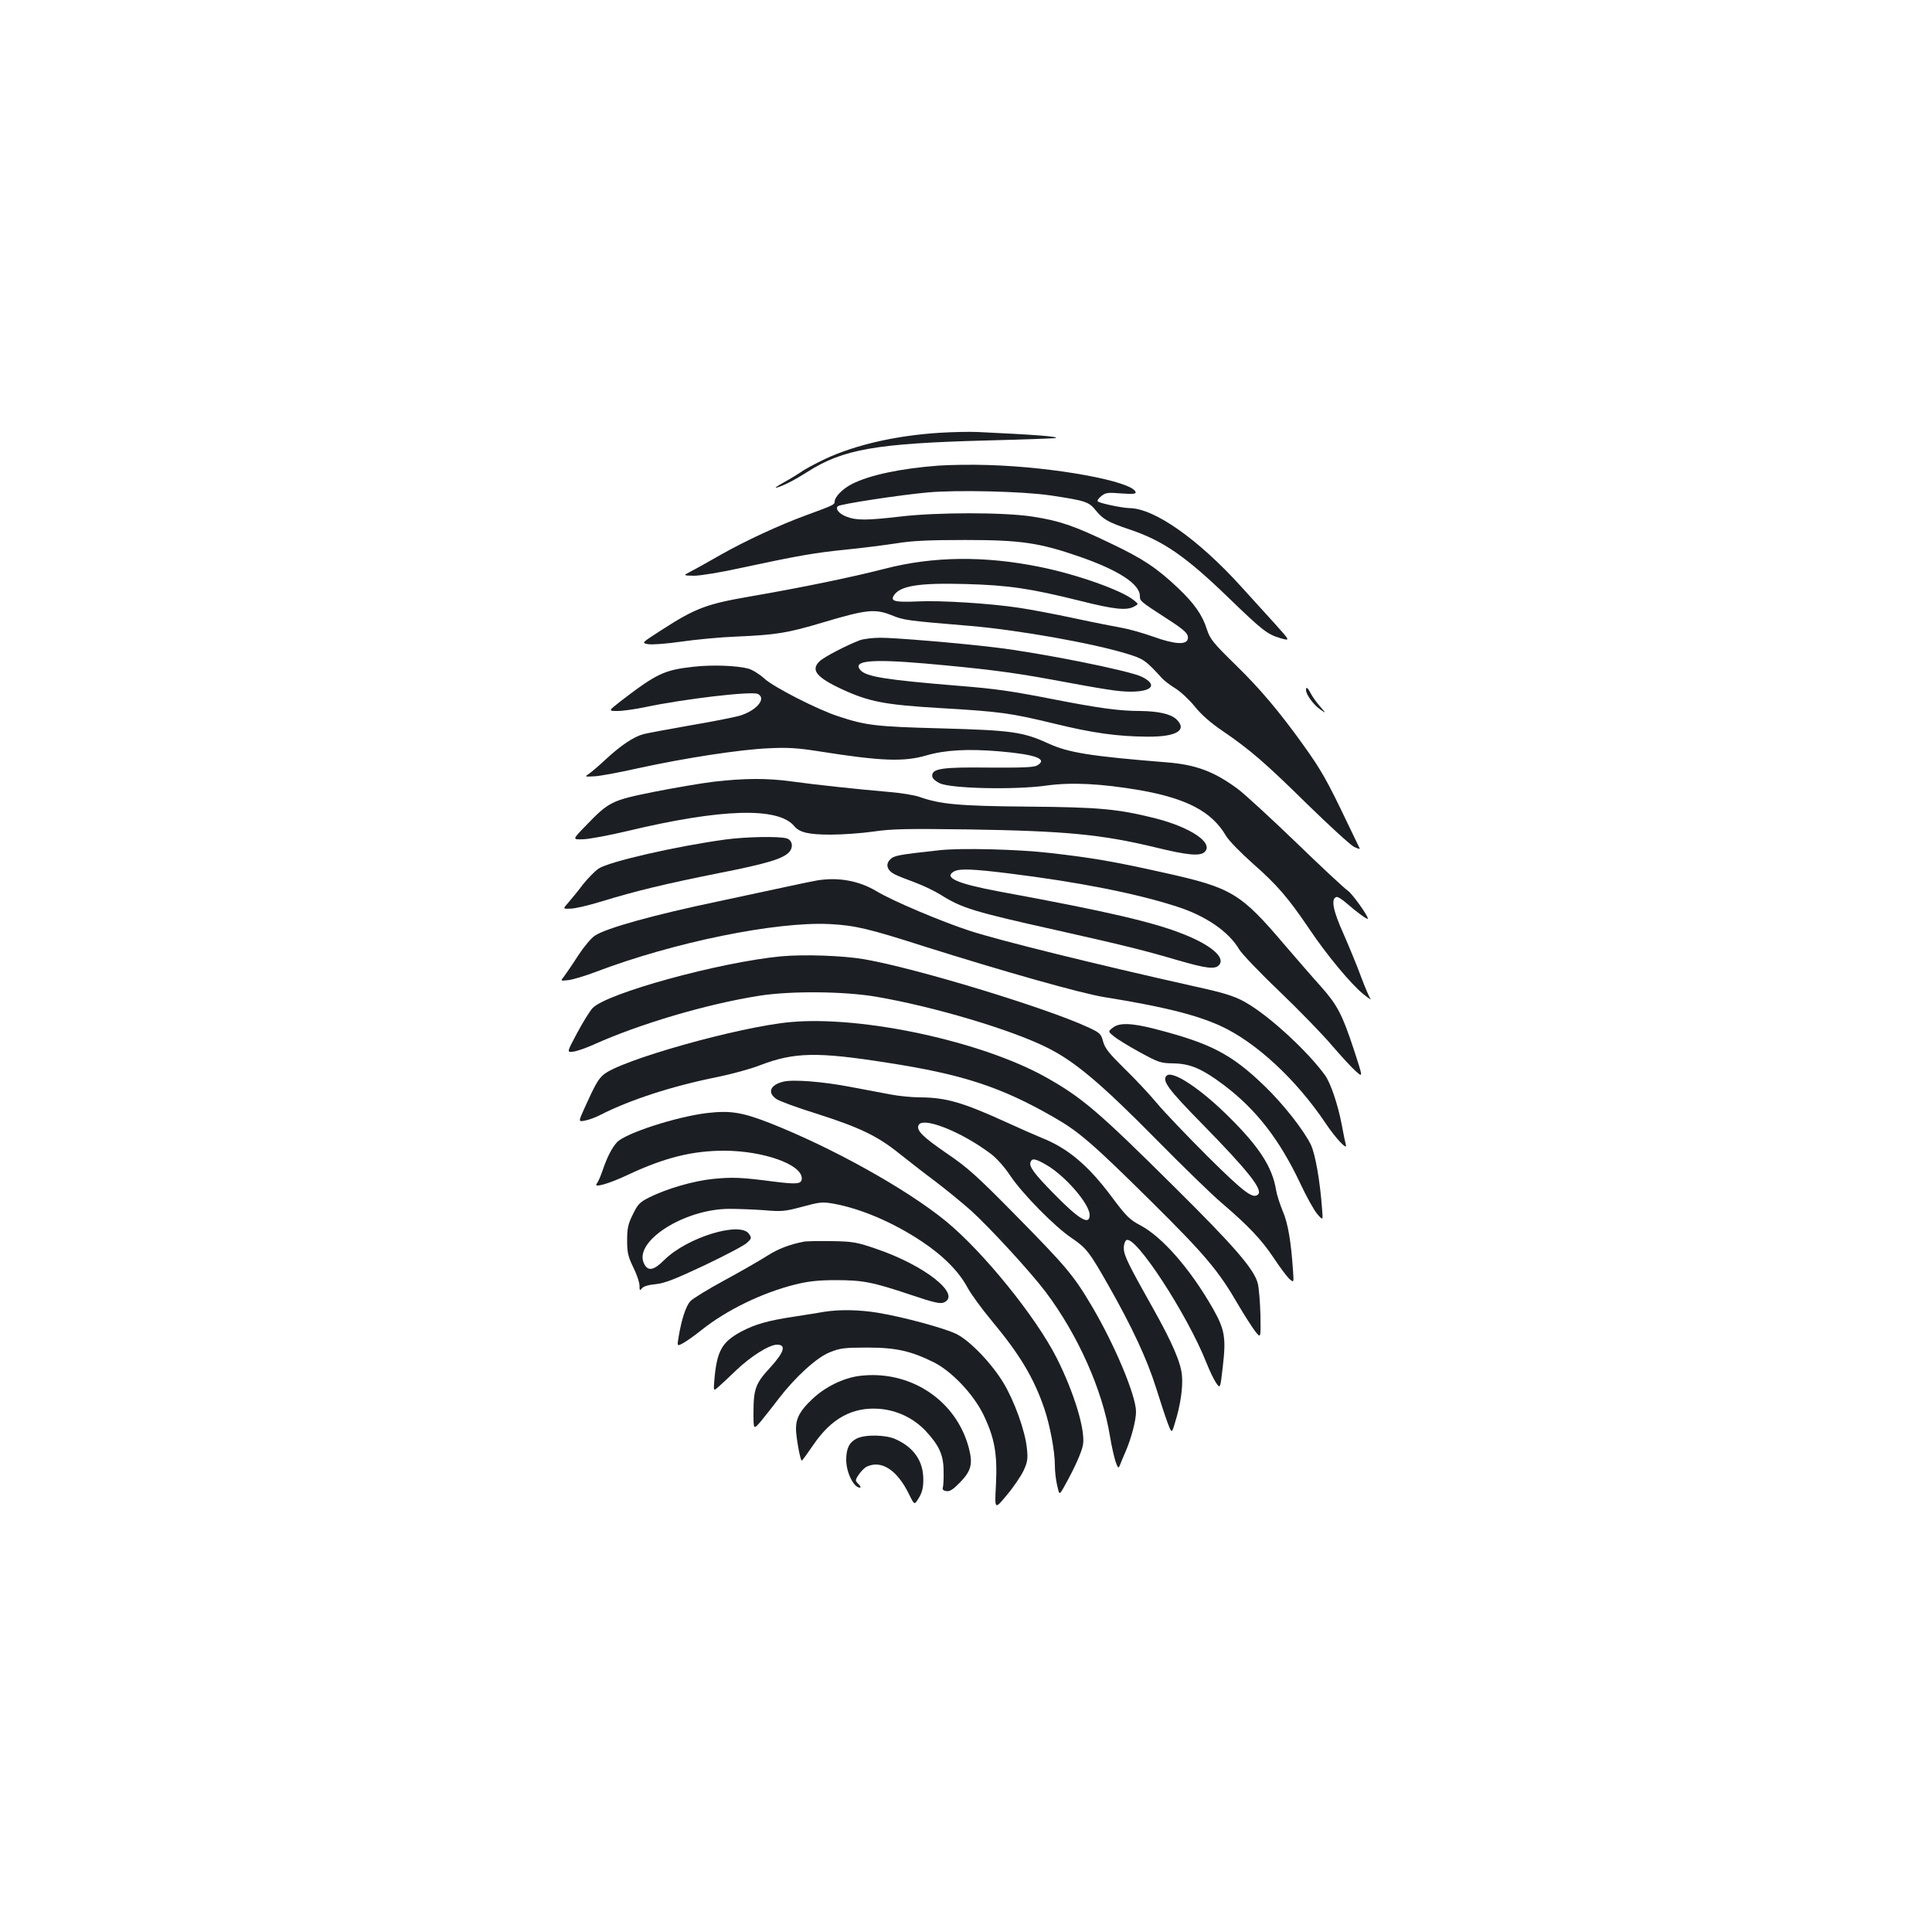 <?xml version="1.0" standalone="no"?>
<!DOCTYPE svg PUBLIC "-//W3C//DTD SVG 20010904//EN"
 "http://www.w3.org/TR/2001/REC-SVG-20010904/DTD/svg10.dtd">
<svg version="1.0" xmlns="http://www.w3.org/2000/svg"
 width="1000pt" height="1000pt" viewBox="0 0 1000 1000"
 preserveAspectRatio="xMidYMid meet">
<g transform="translate(0,1000) scale(0.1,-0.1)"
fill="#1b1f23" stroke="none">
<path d="M4865 7760 c-227 -14 -439 -63 -593 -135 -51 -24 -107 -54 -124 -67
-18 -12 -60 -38 -93 -56 -33 -18 -49 -30 -35 -26 34 9 94 40 160 82 183 117
356 147 923 162 198 5 361 11 363 13 9 8 -108 17 -406 31 -41 2 -129 0 -195
-4z"/>
<path d="M4857 7590 c-197 -15 -356 -49 -447 -95 -49 -25 -90 -67 -90 -92 0
-15 -6 -18 -145 -69 -140 -51 -319 -134 -449 -208 -61 -35 -129 -73 -151 -84
-40 -21 -40 -21 18 -22 31 0 142 18 245 41 293 63 380 78 539 94 81 8 198 23
258 32 84 14 169 18 360 18 288 0 384 -14 592 -86 202 -70 313 -142 313 -204
0 -26 1 -27 135 -114 100 -64 118 -82 113 -108 -6 -32 -69 -28 -177 11 -54 19
-127 40 -162 46 -35 6 -147 28 -249 50 -102 22 -230 46 -285 54 -152 23 -407
39 -526 33 -116 -5 -141 1 -123 30 31 51 130 67 374 60 220 -6 334 -23 591
-87 174 -44 240 -51 278 -30 25 13 25 13 0 33 -61 51 -295 134 -484 172 -287
59 -556 56 -806 -9 -171 -44 -429 -97 -689 -142 -233 -40 -288 -60 -469 -177
-101 -65 -101 -65 -67 -71 19 -4 97 2 173 13 76 11 203 23 283 26 208 9 265
18 452 74 222 66 266 71 352 37 66 -27 78 -28 411 -56 245 -21 631 -89 812
-145 83 -26 92 -32 178 -126 11 -12 42 -36 70 -53 27 -17 72 -59 100 -94 33
-41 83 -85 141 -124 144 -98 227 -170 444 -384 113 -110 220 -208 238 -217 18
-9 32 -13 30 -9 -2 4 -32 66 -66 137 -103 216 -135 272 -227 400 -121 169
-222 289 -347 411 -119 116 -135 137 -151 186 -23 74 -65 134 -148 213 -112
106 -183 153 -349 232 -189 91 -263 117 -405 139 -147 23 -496 23 -688 0 -173
-20 -226 -20 -276 0 -39 15 -59 41 -44 54 12 11 320 58 463 71 151 14 493 6
635 -15 182 -27 201 -33 236 -77 37 -46 64 -62 177 -100 173 -58 291 -140 511
-353 175 -169 200 -189 268 -209 52 -15 52 -15 -26 72 -43 47 -123 135 -177
195 -222 245 -449 405 -578 406 -38 1 -155 25 -164 35 -4 4 4 16 18 27 22 18
34 20 103 14 60 -4 78 -3 75 7 -17 56 -419 130 -763 140 -82 3 -199 1 -258 -3z"/>
<path d="M4450 6686 c-66 -25 -184 -86 -207 -108 -48 -45 -19 -83 114 -145
140 -65 222 -81 509 -98 311 -18 366 -26 589 -80 200 -49 328 -67 485 -68 151
-1 208 34 148 91 -30 27 -94 41 -188 42 -106 0 -214 15 -445 60 -224 44 -303
55 -490 70 -378 31 -480 47 -511 81 -44 49 51 59 331 35 305 -27 448 -45 650
-82 290 -54 355 -64 417 -64 113 0 141 36 58 77 -64 32 -530 125 -760 152
-180 22 -527 51 -594 50 -39 0 -87 -6 -106 -13z"/>
<path d="M3590 6549 c-153 -17 -191 -35 -381 -181 -61 -48 -61 -48 -12 -48 27
0 89 9 138 19 201 43 557 85 588 69 46 -24 -8 -87 -96 -113 -29 -8 -144 -31
-257 -50 -113 -20 -221 -40 -240 -45 -49 -13 -115 -57 -191 -127 -35 -33 -75
-67 -89 -77 -25 -17 -25 -17 30 -14 30 2 131 21 225 42 237 52 527 97 675 103
100 5 153 1 260 -16 323 -51 438 -55 555 -21 96 28 215 35 378 21 188 -16 253
-40 195 -73 -17 -10 -77 -12 -248 -11 -243 3 -295 -5 -295 -42 0 -13 13 -26
39 -39 57 -28 392 -35 553 -12 129 18 283 10 483 -24 243 -43 372 -111 445
-235 14 -25 77 -89 140 -145 125 -110 183 -177 293 -340 90 -134 215 -284 278
-335 27 -22 44 -33 38 -25 -7 8 -28 58 -48 111 -19 53 -61 154 -91 223 -56
124 -67 184 -38 193 7 3 31 -13 55 -34 50 -44 108 -86 108 -78 0 17 -83 132
-104 145 -13 8 -134 120 -267 249 -133 128 -270 254 -303 278 -122 90 -216
125 -366 137 -397 32 -508 50 -612 97 -133 61 -191 69 -558 79 -337 9 -387 15
-530 62 -108 35 -337 152 -384 196 -24 22 -61 45 -82 51 -58 16 -188 21 -284
10z"/>
<path d="M6760 6428 c0 -23 38 -75 72 -99 33 -23 33 -23 1 14 -18 20 -40 51
-48 67 -17 32 -25 38 -25 18z"/>
<path d="M3695 5954 c-66 -8 -206 -32 -312 -53 -218 -44 -231 -50 -354 -178
-67 -69 -67 -69 -10 -67 31 1 133 20 226 42 488 117 783 126 866 26 27 -33 75
-44 188 -44 61 0 161 7 223 16 95 14 174 15 488 11 508 -8 692 -26 970 -93
168 -41 232 -47 256 -23 46 47 -74 127 -258 174 -193 48 -289 57 -658 60 -354
3 -453 12 -560 50 -25 9 -97 21 -160 26 -162 14 -377 37 -500 54 -129 18 -247
17 -405 -1z"/>
<path d="M3757 5655 c-257 -35 -606 -115 -659 -151 -20 -14 -56 -51 -80 -81
-23 -31 -57 -72 -74 -92 -32 -36 -32 -36 10 -34 22 0 94 17 159 37 179 55 334
92 609 147 249 49 331 74 363 109 23 26 16 63 -15 71 -41 11 -208 8 -313 -6z"/>
<path d="M4860 5599 c-209 -23 -232 -27 -252 -47 -26 -25 -17 -57 22 -77 15
-8 63 -27 107 -43 43 -16 103 -45 133 -64 110 -69 170 -87 600 -183 352 -79
452 -104 629 -156 146 -42 191 -48 212 -23 31 38 -41 101 -181 157 -158 64
-401 120 -955 222 -221 41 -294 73 -236 105 29 15 98 12 277 -10 365 -45 664
-104 874 -172 151 -48 270 -130 324 -222 13 -22 106 -120 207 -216 100 -96
223 -222 272 -280 50 -58 106 -119 126 -136 36 -32 36 -32 -11 112 -61 185
-86 232 -172 329 -40 44 -122 139 -184 211 -232 273 -275 299 -632 378 -255
57 -366 76 -585 101 -162 19 -462 27 -575 14z"/>
<path d="M4230 5443 c-14 -2 -86 -17 -160 -33 -74 -16 -232 -50 -350 -75 -335
-70 -583 -139 -641 -178 -19 -12 -57 -58 -86 -102 -28 -44 -61 -92 -72 -107
-21 -26 -21 -26 22 -21 23 3 87 22 142 43 402 153 932 261 1210 247 131 -7
200 -23 490 -116 409 -129 808 -242 930 -262 306 -49 473 -91 600 -148 185
-84 395 -279 547 -506 52 -78 115 -144 104 -110 -3 11 -13 57 -21 103 -20 105
-58 217 -87 257 -84 116 -265 285 -385 361 -69 44 -115 60 -288 98 -518 116
-1004 236 -1165 288 -147 48 -401 155 -483 205 -90 54 -197 74 -307 56z"/>
<path d="M4042 5050 c-321 -31 -902 -191 -975 -268 -14 -15 -50 -73 -80 -129
-54 -101 -54 -101 -18 -96 20 3 65 19 101 35 239 108 587 211 860 254 164 26
441 23 605 -5 297 -51 691 -168 880 -261 145 -71 281 -185 569 -477 137 -139
290 -288 340 -330 139 -119 206 -190 268 -283 31 -47 67 -95 80 -108 25 -22
25 -22 21 35 -10 154 -26 250 -53 313 -15 36 -31 85 -35 110 -19 118 -86 222
-240 375 -150 150 -297 247 -327 217 -25 -25 9 -71 186 -251 235 -240 313
-338 288 -363 -26 -26 -72 9 -260 195 -106 106 -225 230 -264 277 -39 47 -115
128 -169 180 -78 77 -99 103 -109 138 -11 41 -15 46 -83 77 -220 101 -887 304
-1154 350 -110 19 -312 26 -431 15z"/>
<path d="M4095 4710 c-266 -23 -891 -199 -973 -274 -26 -22 -44 -55 -96 -170
-33 -73 -33 -73 3 -66 20 4 55 17 78 29 155 79 371 149 604 196 74 15 174 42
222 61 178 68 295 71 662 13 388 -60 586 -125 858 -281 130 -74 202 -136 503
-434 283 -280 351 -361 454 -539 32 -55 72 -116 87 -136 29 -37 29 -37 27 86
-2 68 -8 141 -14 163 -19 73 -122 192 -431 498 -395 392 -477 462 -665 568
-330 185 -947 319 -1319 286z"/>
<path d="M5759 4680 c-24 -19 -24 -19 6 -44 17 -14 77 -51 134 -82 97 -53 107
-57 175 -58 88 -2 147 -27 263 -114 166 -126 286 -281 392 -505 33 -71 74
-144 90 -162 29 -33 29 -33 24 28 -11 148 -35 283 -58 332 -38 77 -143 211
-241 305 -171 165 -278 220 -569 295 -121 31 -184 32 -216 5z"/>
<path d="M4053 4401 c-67 -17 -82 -56 -35 -89 15 -11 108 -45 207 -76 224 -71
316 -116 425 -203 47 -37 132 -104 190 -147 58 -44 141 -112 186 -152 97 -88
308 -317 387 -422 166 -221 293 -505 332 -745 8 -50 22 -110 29 -132 12 -34
15 -37 22 -20 4 11 18 44 31 74 29 68 53 159 53 204 0 83 -109 344 -229 547
-94 159 -133 205 -398 474 -196 199 -245 243 -351 315 -125 86 -159 119 -148
146 18 48 218 -30 373 -146 32 -24 73 -70 104 -117 62 -92 230 -263 316 -320
76 -52 91 -70 194 -252 118 -208 195 -373 241 -518 22 -70 49 -153 61 -185 22
-58 22 -58 39 0 28 90 41 179 36 241 -5 68 -50 172 -151 352 -124 220 -149
271 -150 306 -1 21 5 39 13 45 46 29 316 -385 415 -636 15 -38 37 -84 49 -102
22 -32 22 -32 35 82 18 152 10 194 -51 302 -117 205 -262 371 -376 431 -55 29
-73 47 -147 146 -121 163 -228 253 -362 306 -32 13 -116 50 -188 83 -222 101
-308 126 -440 127 -44 0 -114 7 -155 15 -41 8 -134 25 -207 39 -145 28 -300
40 -350 27z m1362 -430 c98 -56 225 -203 225 -260 0 -56 -55 -23 -187 112
-101 103 -128 140 -119 162 8 21 24 19 81 -14z"/>
<path d="M3660 4239 c-159 -19 -425 -105 -467 -152 -26 -28 -50 -75 -74 -145
-10 -30 -24 -61 -30 -68 -21 -25 62 -2 165 47 188 88 331 123 496 123 202 -1
400 -71 400 -143 0 -30 -24 -32 -144 -17 -168 22 -213 24 -315 14 -100 -10
-239 -50 -331 -96 -48 -24 -59 -35 -84 -87 -25 -50 -30 -72 -30 -135 0 -64 5
-84 32 -140 18 -36 32 -78 32 -94 0 -26 2 -28 13 -14 7 10 35 18 70 21 47 5
99 25 254 98 107 51 206 103 219 116 24 22 25 26 11 46 -44 67 -320 -17 -438
-134 -56 -56 -86 -61 -106 -18 -54 113 207 281 441 282 44 0 126 -3 181 -7 92
-8 108 -6 198 18 88 24 104 26 160 16 141 -25 310 -97 457 -195 112 -74 194
-157 238 -240 18 -33 74 -110 124 -170 146 -175 220 -298 274 -458 29 -86 54
-219 54 -293 0 -29 5 -75 12 -103 11 -50 11 -50 35 -8 54 96 93 182 99 222 11
77 -47 268 -136 445 -108 214 -381 551 -575 710 -205 167 -586 379 -910 507
-144 56 -204 66 -325 52z"/>
<path d="M4160 3573 c-73 -14 -135 -38 -189 -73 -33 -21 -131 -78 -218 -125
-87 -47 -168 -97 -180 -110 -23 -26 -45 -93 -60 -182 -9 -52 -9 -52 21 -36 17
9 60 39 96 68 130 104 315 194 488 237 65 16 118 22 207 22 140 0 189 -9 389
-76 122 -41 153 -48 173 -39 89 41 -99 190 -346 275 -107 37 -125 40 -236 42
-66 1 -131 0 -145 -3z"/>
<path d="M4265 3210 c-27 -5 -97 -16 -155 -25 -134 -20 -201 -39 -273 -77
-102 -55 -127 -101 -140 -256 -4 -53 -4 -53 22 -30 14 12 55 50 91 85 76 73
172 133 212 133 49 0 37 -39 -36 -119 -75 -81 -86 -110 -86 -234 0 -88 0 -88
38 -44 20 25 62 77 92 117 87 113 197 214 266 241 52 21 75 24 194 24 149 0
226 -18 345 -77 92 -47 202 -163 254 -268 59 -122 74 -204 66 -365 -7 -130 -7
-130 55 -55 35 41 74 99 88 128 21 46 23 62 17 117 -9 89 -64 242 -121 337
-62 102 -172 217 -243 253 -61 30 -273 88 -406 110 -96 16 -199 18 -280 5z"/>
<path d="M4446 2878 c-82 -11 -176 -57 -242 -120 -62 -58 -84 -98 -84 -153 0
-42 22 -165 30 -165 3 0 30 38 61 83 92 135 201 195 339 185 92 -7 176 -47
239 -112 72 -77 95 -127 95 -211 1 -38 -1 -77 -4 -85 -3 -10 3 -16 19 -18 17
-3 35 9 71 46 57 59 66 95 45 176 -65 250 -307 408 -569 374z"/>
<path d="M4434 2554 c-38 -19 -54 -51 -54 -110 0 -66 39 -144 71 -144 6 0 3 7
-5 16 -9 8 -16 18 -16 21 0 16 37 63 57 72 76 35 157 -18 218 -143 28 -57 28
-57 51 -19 17 28 23 53 23 93 1 96 -48 168 -144 211 -50 23 -157 25 -201 3z"/>
</g>
</svg>
